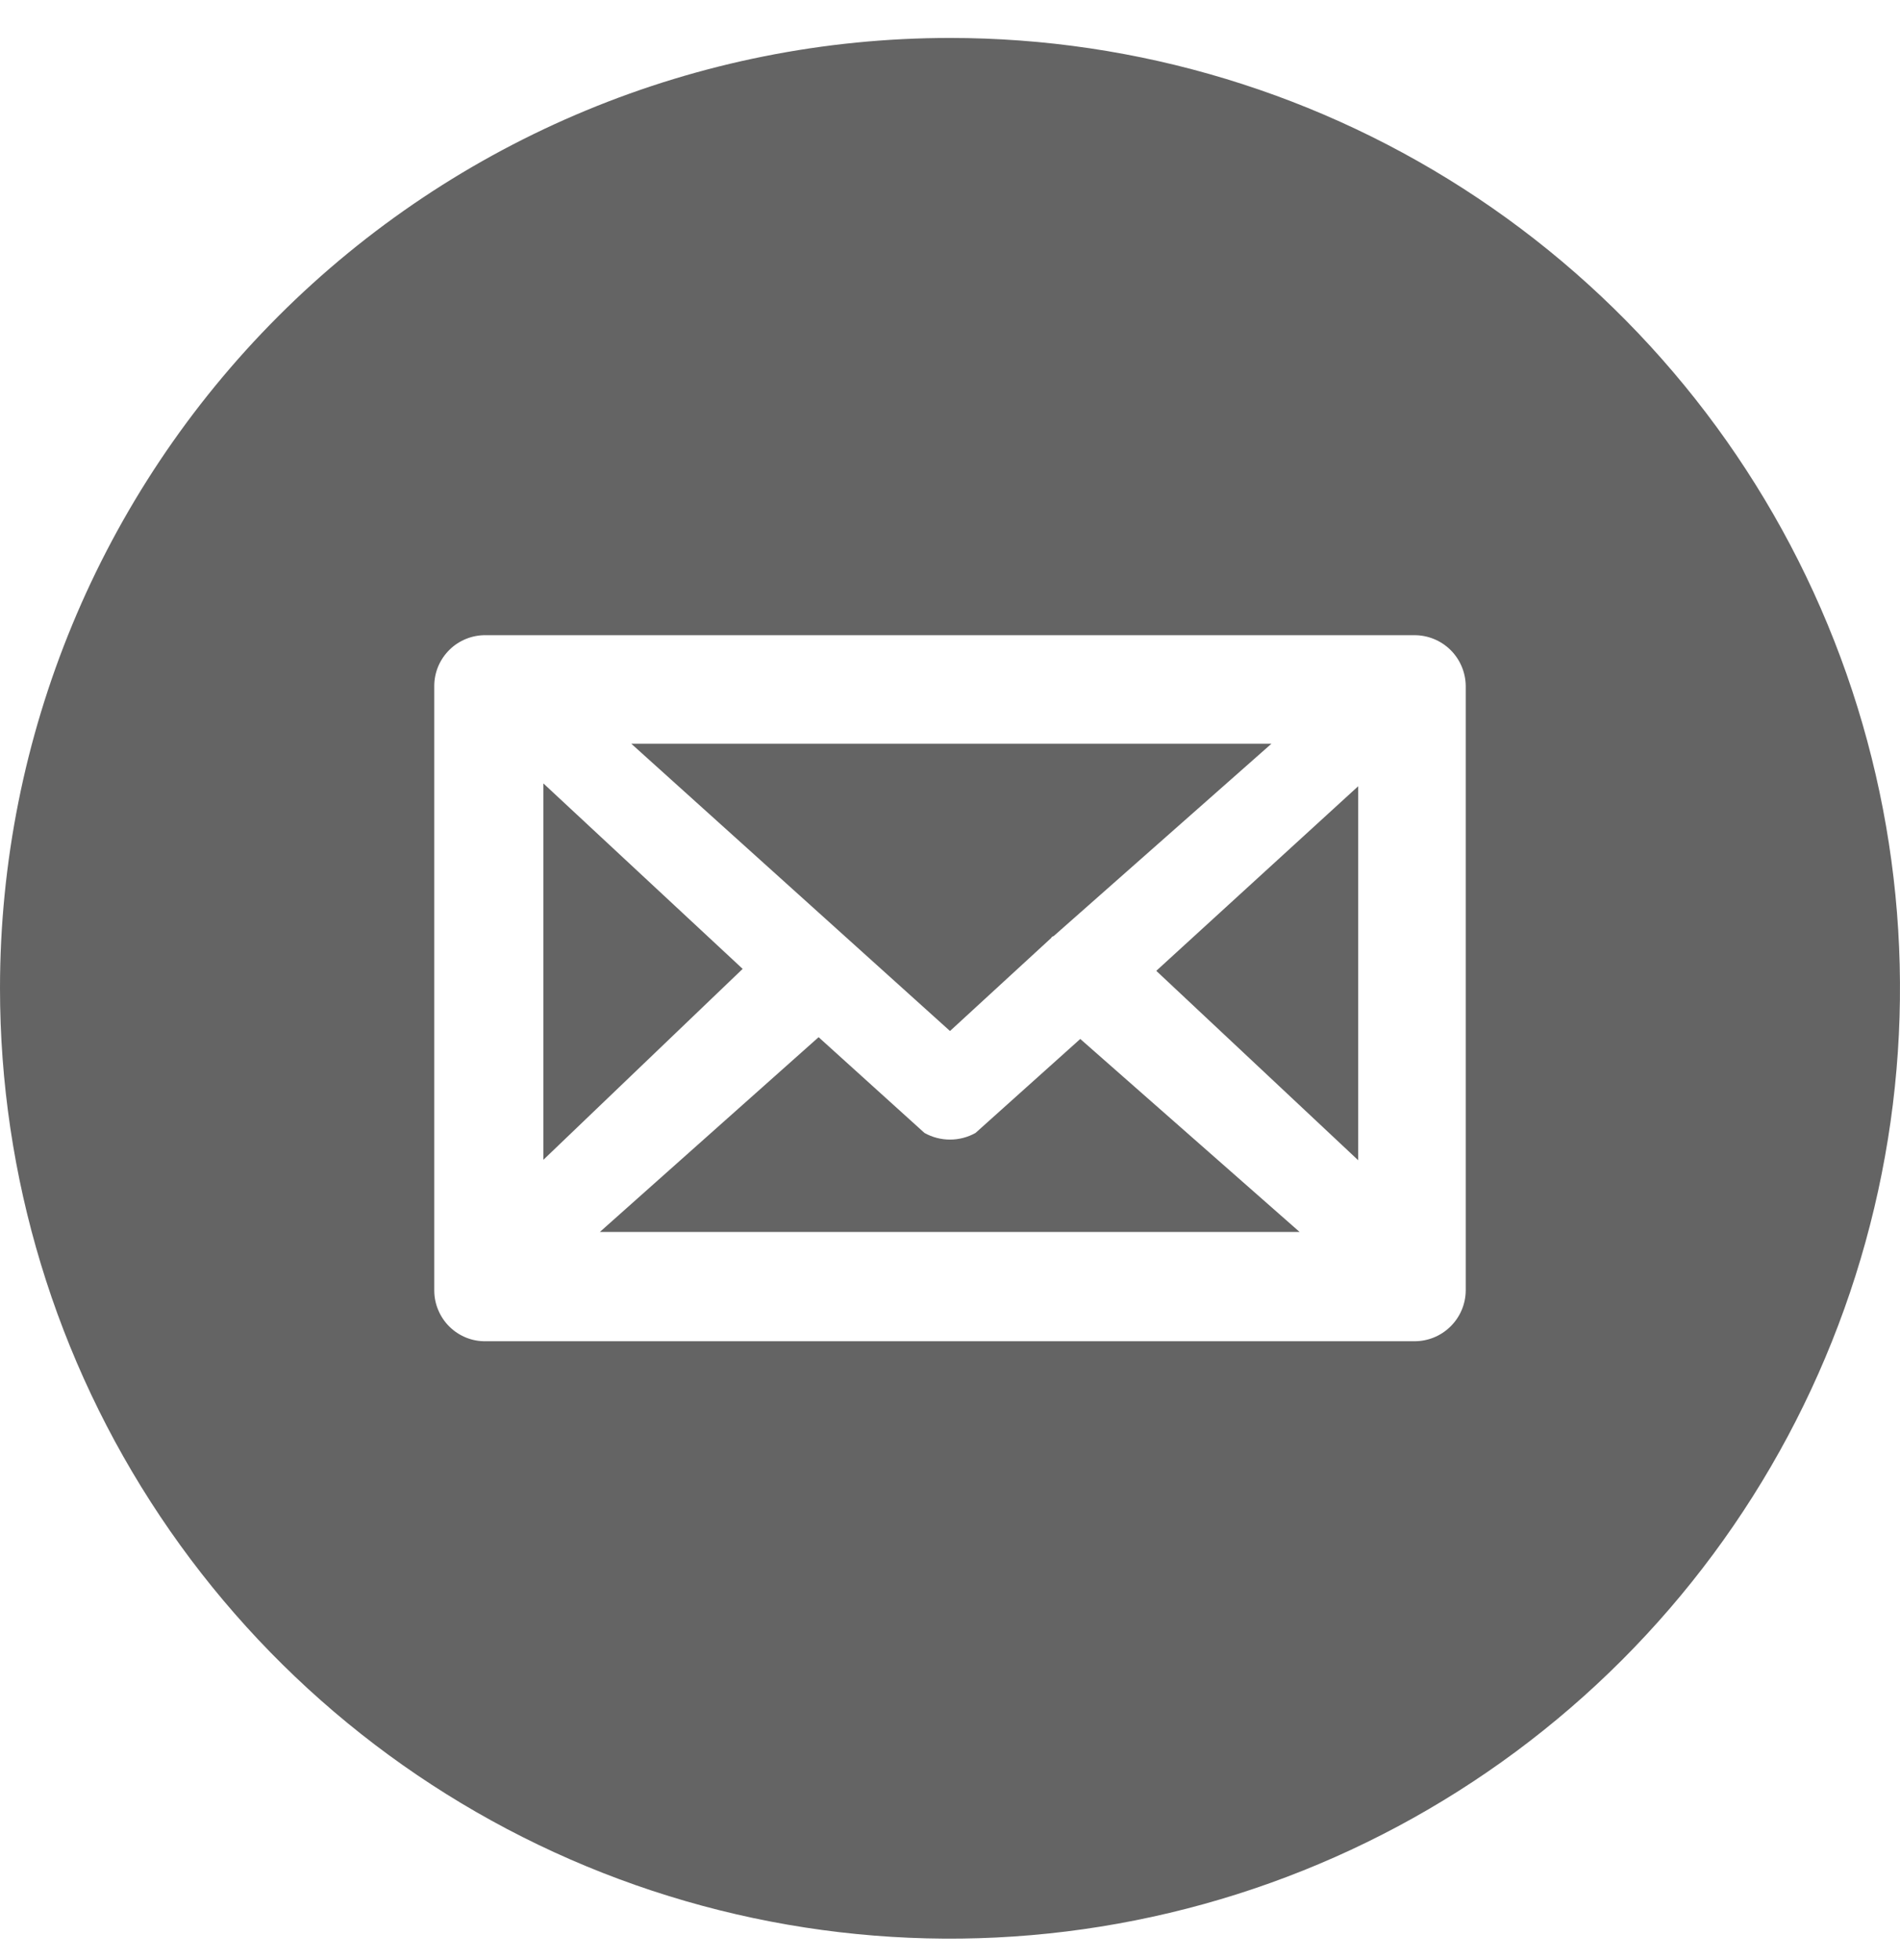 <svg width="32" height="33" viewBox="0 0 32 33" fill="none" xmlns="http://www.w3.org/2000/svg">
<g clip-path="url(#clip0_431_10075)">
<path fill-rule="evenodd" clip-rule="evenodd" d="M16 0.639C19.165 0.639 22.258 1.577 24.889 3.335C27.52 5.093 29.571 7.592 30.782 10.516C31.993 13.439 32.31 16.656 31.692 19.76C31.075 22.864 29.551 25.715 27.314 27.952C25.076 30.19 22.225 31.714 19.121 32.331C16.018 32.949 12.801 32.632 9.877 31.421C6.954 30.21 4.455 28.159 2.697 25.528C0.938 22.897 0 19.803 0 16.639C0 12.395 1.686 8.326 4.686 5.325C7.687 2.324 11.757 0.639 16 0.639ZM23.817 22.581H8.183C8.07 22.583 7.958 22.563 7.853 22.521C7.748 22.479 7.653 22.417 7.572 22.338C7.491 22.259 7.427 22.165 7.383 22.061C7.338 21.957 7.315 21.846 7.314 21.733V11.543C7.315 11.43 7.338 11.319 7.382 11.215C7.427 11.111 7.491 11.017 7.572 10.938C7.652 10.859 7.748 10.797 7.853 10.755C7.958 10.713 8.07 10.692 8.183 10.694H23.817C24.045 10.692 24.264 10.781 24.427 10.94C24.589 11.099 24.682 11.316 24.686 11.543V21.731C24.683 21.959 24.59 22.176 24.427 22.335C24.264 22.495 24.045 22.583 23.817 22.581ZM21.888 20.741L18.194 17.492L16.43 19.074C16.298 19.148 16.15 19.186 16 19.186C15.85 19.186 15.702 19.148 15.57 19.074L13.787 17.462L10.103 20.741H21.888ZM9.152 19.526L12.508 16.312L9.152 13.19V19.526ZM10.633 12.522L16 17.358L17.701 15.795C17.71 15.787 17.71 15.777 17.719 15.771C17.728 15.765 17.737 15.765 17.746 15.76L21.413 12.522H10.633ZM19.474 16.345L22.875 19.534V13.237L19.474 16.345Z" fill="#646464"/>
</g>
<defs>
<clipPath id="clip0_431_10075">
<rect width="32" height="32" fill="white" transform="translate(0 0.639)"/>
</clipPath>
</defs>
</svg>
